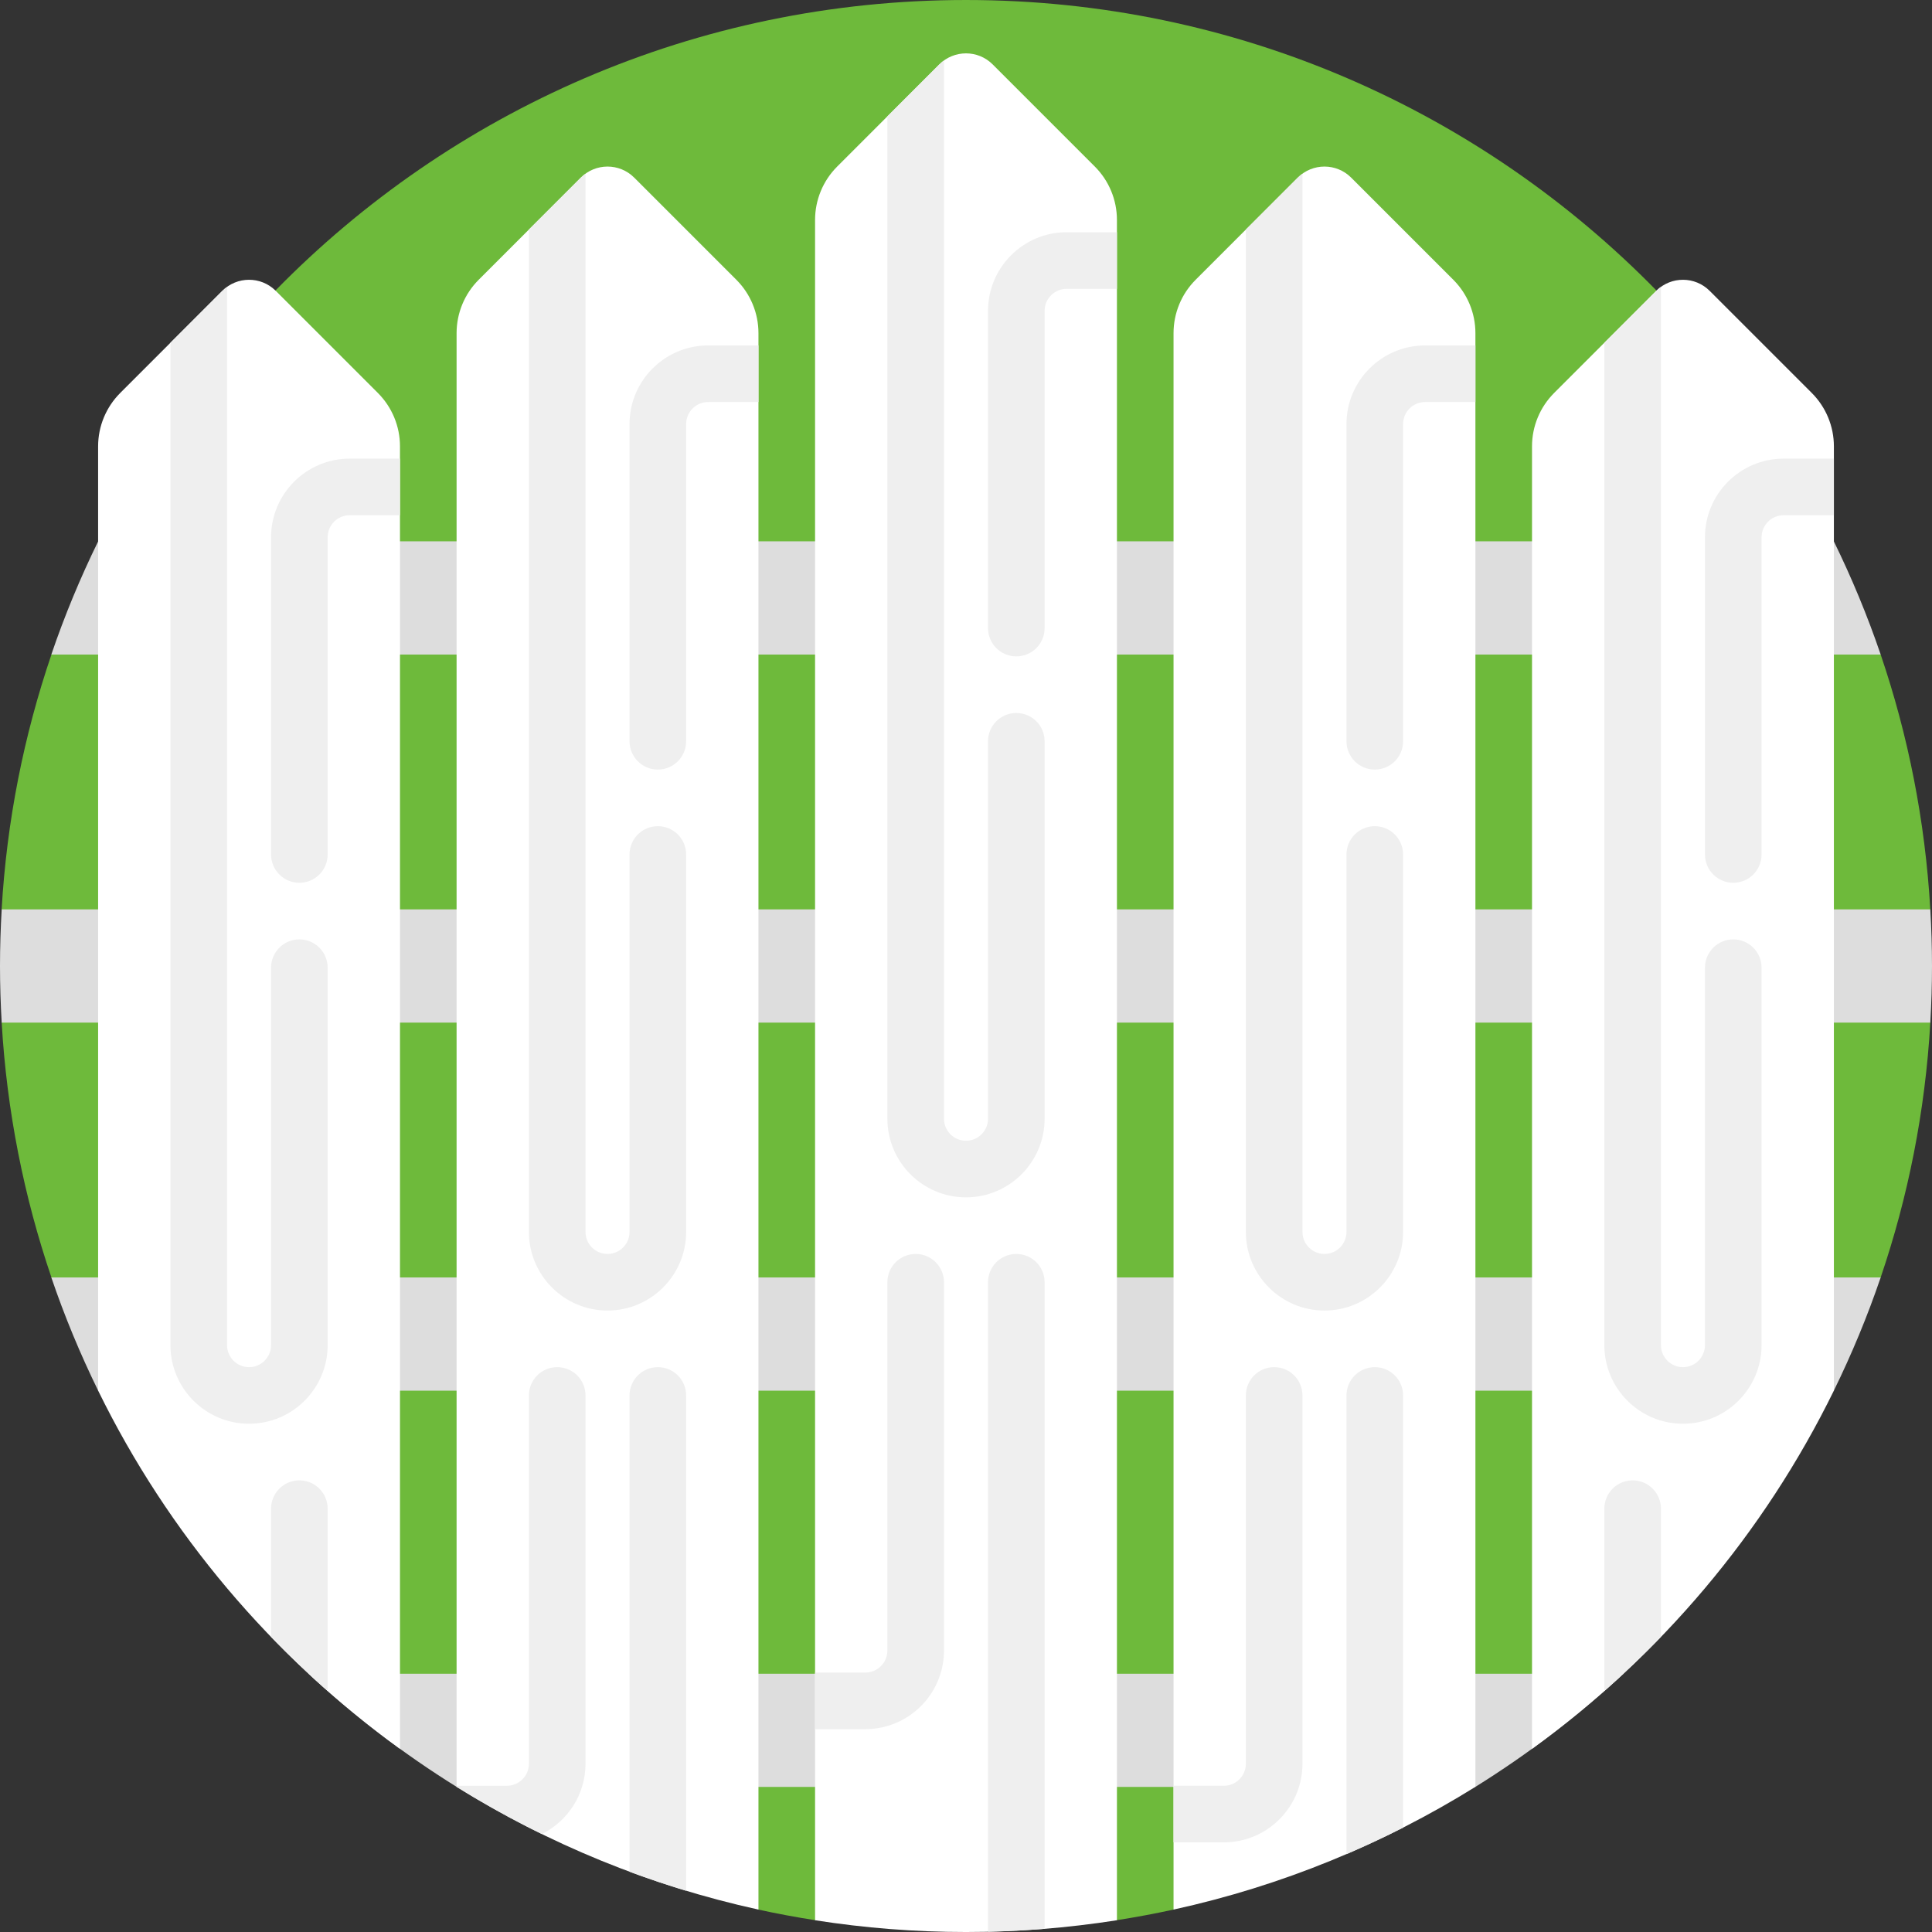 <svg id="Capa_1" enable-background="new 0 0 512 512" height="512" viewBox="0 0 512 512" width="512" xmlns="http://www.w3.org/2000/svg"><rect x="0" y="0" width="512" height="512" fill="#333333" stroke="none"/><g><g><g><path d="m511.551 271-10.977-16.564 10.977-13.436c-1.358-23.504-5.876-46.159-13.156-67.541l-40.246-12.672-19.129-83.754c-46.478-47.523-111.299-77.033-183.02-77.033-71.71 0-136.53 29.49-183.01 76.99l-19.139 83.797-40.217 12.663c-7.288 21.395-11.844 44.053-13.202 67.573l.017-.023 10.253 15-10.253 15h-.005c1.366 23.532 5.915 46.21 13.213 67.616l73.176 104.934 114.167 62.507-.029.004c4.961 1.087 9.98 2.014 15.044 2.81l39.985-30.637 39.976 30.63c5.057-.796 10.071-1.723 15.026-2.808l114.165-62.506 73.227-105.006c7.28-21.383 11.805-44.04 13.164-67.545h-.007z" fill="#6eba3b"/></g></g><g><g><path d="m0 256c0 5.037.162 10.035.449 15h511.102c.287-4.965.449-9.963.449-15s-.162-10.035-.449-15h-511.102c-.287 4.965-.449 9.963-.449 15z" fill="#ddd"/></g></g><g><g><path d="m26.017 368.541h459.967c4.743-9.674 8.902-19.687 12.413-30h-484.793c3.511 10.313 7.67 20.325 12.413 30z" fill="#ddd"/></g></g><g><g><path d="m121.032 473.55h269.937c14.05-8.735 27.19-18.792 39.25-30h-348.438c12.06 11.208 25.2 21.265 39.251 30z" fill="#ddd"/></g></g><g><g><path d="m13.604 173.459h484.792c-3.511-10.313-7.67-20.326-12.413-30h-459.966c-4.743 9.675-8.902 19.687-12.413 30z" fill="#ddd"/></g></g><g><g><path d="m263.071 17.071c-3.905-3.905-10.237-3.905-14.142 0l-27.071 27.071c-3.751 3.751-5.858 8.838-5.858 14.142v450.598c13.034 2.045 26.391 3.118 40 3.118s26.966-1.072 40-3.118v-450.598c0-5.304-2.107-10.391-5.858-14.142z" fill="#fff"/></g></g><g><g><path d="m256 317.309c11.487 0 20.833-9.346 20.833-20.833v-100.029c0-4.143-3.357-7.5-7.5-7.5s-7.5 3.357-7.5 7.5v100.028c0 3.217-2.616 5.833-5.833 5.833s-5.833-2.616-5.833-5.833v-280.442c-.432.311-.85.65-1.238 1.038l-13.762 13.762v265.643c0 11.487 9.346 20.833 20.833 20.833z" fill="#efefef"/></g></g><g><g><path d="m282.667 61.543c-11.488 0-20.834 9.346-20.834 20.833v84.071c0 4.143 3.357 7.5 7.5 7.5s7.5-3.357 7.5-7.5v-84.071c0-3.217 2.617-5.833 5.834-5.833h13.333v-15z" fill="#efefef"/></g></g><g><g><path d="m229.333 458.245c11.488 0 20.834-9.346 20.834-20.834v-97.603c0-4.143-3.357-7.5-7.5-7.5s-7.5 3.357-7.5 7.5v97.603c0 3.217-2.617 5.834-5.834 5.834h-13.333v15z" fill="#efefef"/></g></g><g><g><path d="m269.333 332.309c-4.143 0-7.5 3.357-7.5 7.5v172.118c5.038-.113 10.038-.374 15-.774v-171.344c0-4.143-3.357-7.5-7.5-7.5z" fill="#efefef"/></g></g><g><g><path d="m168.071 47.071c-3.905-3.905-10.237-3.905-14.142 0l-27.071 27.071c-3.751 3.751-5.858 8.838-5.858 14.142v385.246c24.258 15.087 51.222 26.226 80 32.527v-417.773c0-5.304-2.107-10.391-5.858-14.142z" fill="#fff"/></g></g><g><g><path d="m161 347.309c11.487 0 20.833-9.346 20.833-20.833v-100.029c0-4.143-3.357-7.5-7.5-7.5s-7.5 3.357-7.5 7.5v100.028c0 3.217-2.616 5.833-5.833 5.833s-5.833-2.616-5.833-5.833v-280.442c-.432.311-.85.65-1.238 1.038l-13.762 13.762v265.643c0 11.487 9.346 20.833 20.833 20.833z" fill="#efefef"/></g></g><g><g><path d="m187.667 91.543c-11.488 0-20.834 9.346-20.834 20.833v84.071c0 4.143 3.357 7.5 7.5 7.5s7.5-3.357 7.5-7.5v-84.071c0-3.217 2.617-5.833 5.834-5.833h13.333v-15z" fill="#efefef"/></g></g><g><g><path d="m147.667 362.309c-4.143 0-7.5 3.357-7.5 7.5v97.603c0 3.217-2.617 5.834-5.834 5.834h-13.333v.285c7.294 4.536 14.83 8.719 22.59 12.518 6.85-3.416 11.577-10.476 11.577-18.637v-97.603c0-4.143-3.357-7.5-7.5-7.5z" fill="#efefef"/></g></g><g><g><path d="m174.333 362.309c-4.143 0-7.5 3.357-7.5 7.5v126.222c4.93 1.832 9.932 3.511 15 5.043v-131.265c0-4.143-3.357-7.5-7.5-7.5z" fill="#efefef"/></g></g><g><g><path d="m106 118.28v345.19c-33.85-24.51-61.46-57.11-80-94.95v-250.24c0-5.3 2.11-10.39 5.86-14.14l27.07-27.07c3.87-3.87 10.15-3.9 14.06-.08l.08.08 27.07 27.07c3.75 3.75 5.86 8.84 5.86 14.14z" fill="#fff"/></g></g><g><g><path d="m66 377.309c11.487 0 20.833-9.346 20.833-20.833v-100.029c0-4.143-3.357-7.5-7.5-7.5s-7.5 3.357-7.5 7.5v100.028c0 3.217-2.616 5.833-5.833 5.833s-5.833-2.616-5.833-5.833v-280.442c-.432.311-.85.65-1.238 1.038l-13.762 13.762v265.643c0 11.487 9.346 20.833 20.833 20.833z" fill="#efefef"/></g></g><g><g><path d="m92.667 121.543c-11.488 0-20.834 9.346-20.834 20.833v84.071c0 4.143 3.357 7.5 7.5 7.5s7.5-3.357 7.5-7.5v-84.071c0-3.217 2.617-5.833 5.834-5.833h13.333v-15z" fill="#efefef"/></g></g><g><g><path d="m79.333 392.309c-4.143 0-7.5 3.357-7.5 7.5v33.987c4.804 4.975 9.809 9.754 15 14.328v-48.315c0-4.143-3.357-7.5-7.5-7.5z" fill="#efefef"/></g></g><g><g><path d="m358.071 47.071c-3.905-3.905-10.237-3.905-14.142 0l-27.071 27.071c-3.751 3.751-5.858 8.838-5.858 14.142v417.773c28.778-6.301 55.742-17.44 80-32.527v-385.246c0-5.304-2.107-10.391-5.858-14.142z" fill="#fff"/></g></g><g><g><path d="m351 347.309c11.487 0 20.833-9.346 20.833-20.833v-100.029c0-4.143-3.357-7.5-7.5-7.5s-7.5 3.357-7.5 7.5v100.028c0 3.217-2.616 5.833-5.833 5.833s-5.833-2.616-5.833-5.833v-280.442c-.432.311-.85.65-1.238 1.038l-13.762 13.762v265.643c0 11.487 9.346 20.833 20.833 20.833z" fill="#efefef"/></g></g><g><g><path d="m377.667 91.543c-11.488 0-20.834 9.346-20.834 20.833v84.071c0 4.143 3.357 7.5 7.5 7.5s7.5-3.357 7.5-7.5v-84.071c0-3.217 2.617-5.833 5.834-5.833h13.333v-15z" fill="#efefef"/></g></g><g><g><path d="m324.333 488.245c11.488 0 20.834-9.346 20.834-20.834v-97.603c0-4.143-3.357-7.5-7.5-7.5s-7.5 3.357-7.5 7.5v97.603c0 3.217-2.617 5.834-5.834 5.834h-13.333v15z" fill="#efefef"/></g></g><g><g><path d="m364.333 362.309c-4.143 0-7.5 3.357-7.5 7.5v121.555c5.086-2.182 10.09-4.52 15-7.016v-114.539c0-4.143-3.357-7.5-7.5-7.5z" fill="#efefef"/></g></g><g><g><path d="m486 118.28v250.24c-18.54 37.84-46.15 70.44-80 94.95v-345.19c0-5.3 2.11-10.39 5.86-14.14l27.07-27.07c.03-.03.05-.05.08-.08 3.91-3.82 10.19-3.79 14.06.08l27.07 27.07c3.75 3.75 5.86 8.84 5.86 14.14z" fill="#fff"/></g></g><g><g><path d="m446 377.309c11.487 0 20.833-9.346 20.833-20.833v-100.029c0-4.143-3.357-7.5-7.5-7.5s-7.5 3.357-7.5 7.5v100.028c0 3.217-2.616 5.833-5.833 5.833s-5.833-2.616-5.833-5.833v-280.442c-.432.311-.85.65-1.238 1.038l-13.762 13.762v265.643c0 11.487 9.346 20.833 20.833 20.833z" fill="#efefef"/></g></g><g><g><path d="m472.667 121.543c-11.488 0-20.834 9.346-20.834 20.833v84.071c0 4.143 3.357 7.5 7.5 7.5s7.5-3.357 7.5-7.5v-84.071c0-3.217 2.617-5.833 5.834-5.833h13.333v-15z" fill="#efefef"/></g></g><g><g><path d="m440.167 433.796v-33.987c0-4.143-3.357-7.5-7.5-7.5s-7.5 3.357-7.5 7.5v48.315c5.191-4.574 10.196-9.353 15-14.328z" fill="#efefef"/></g></g></g></svg>